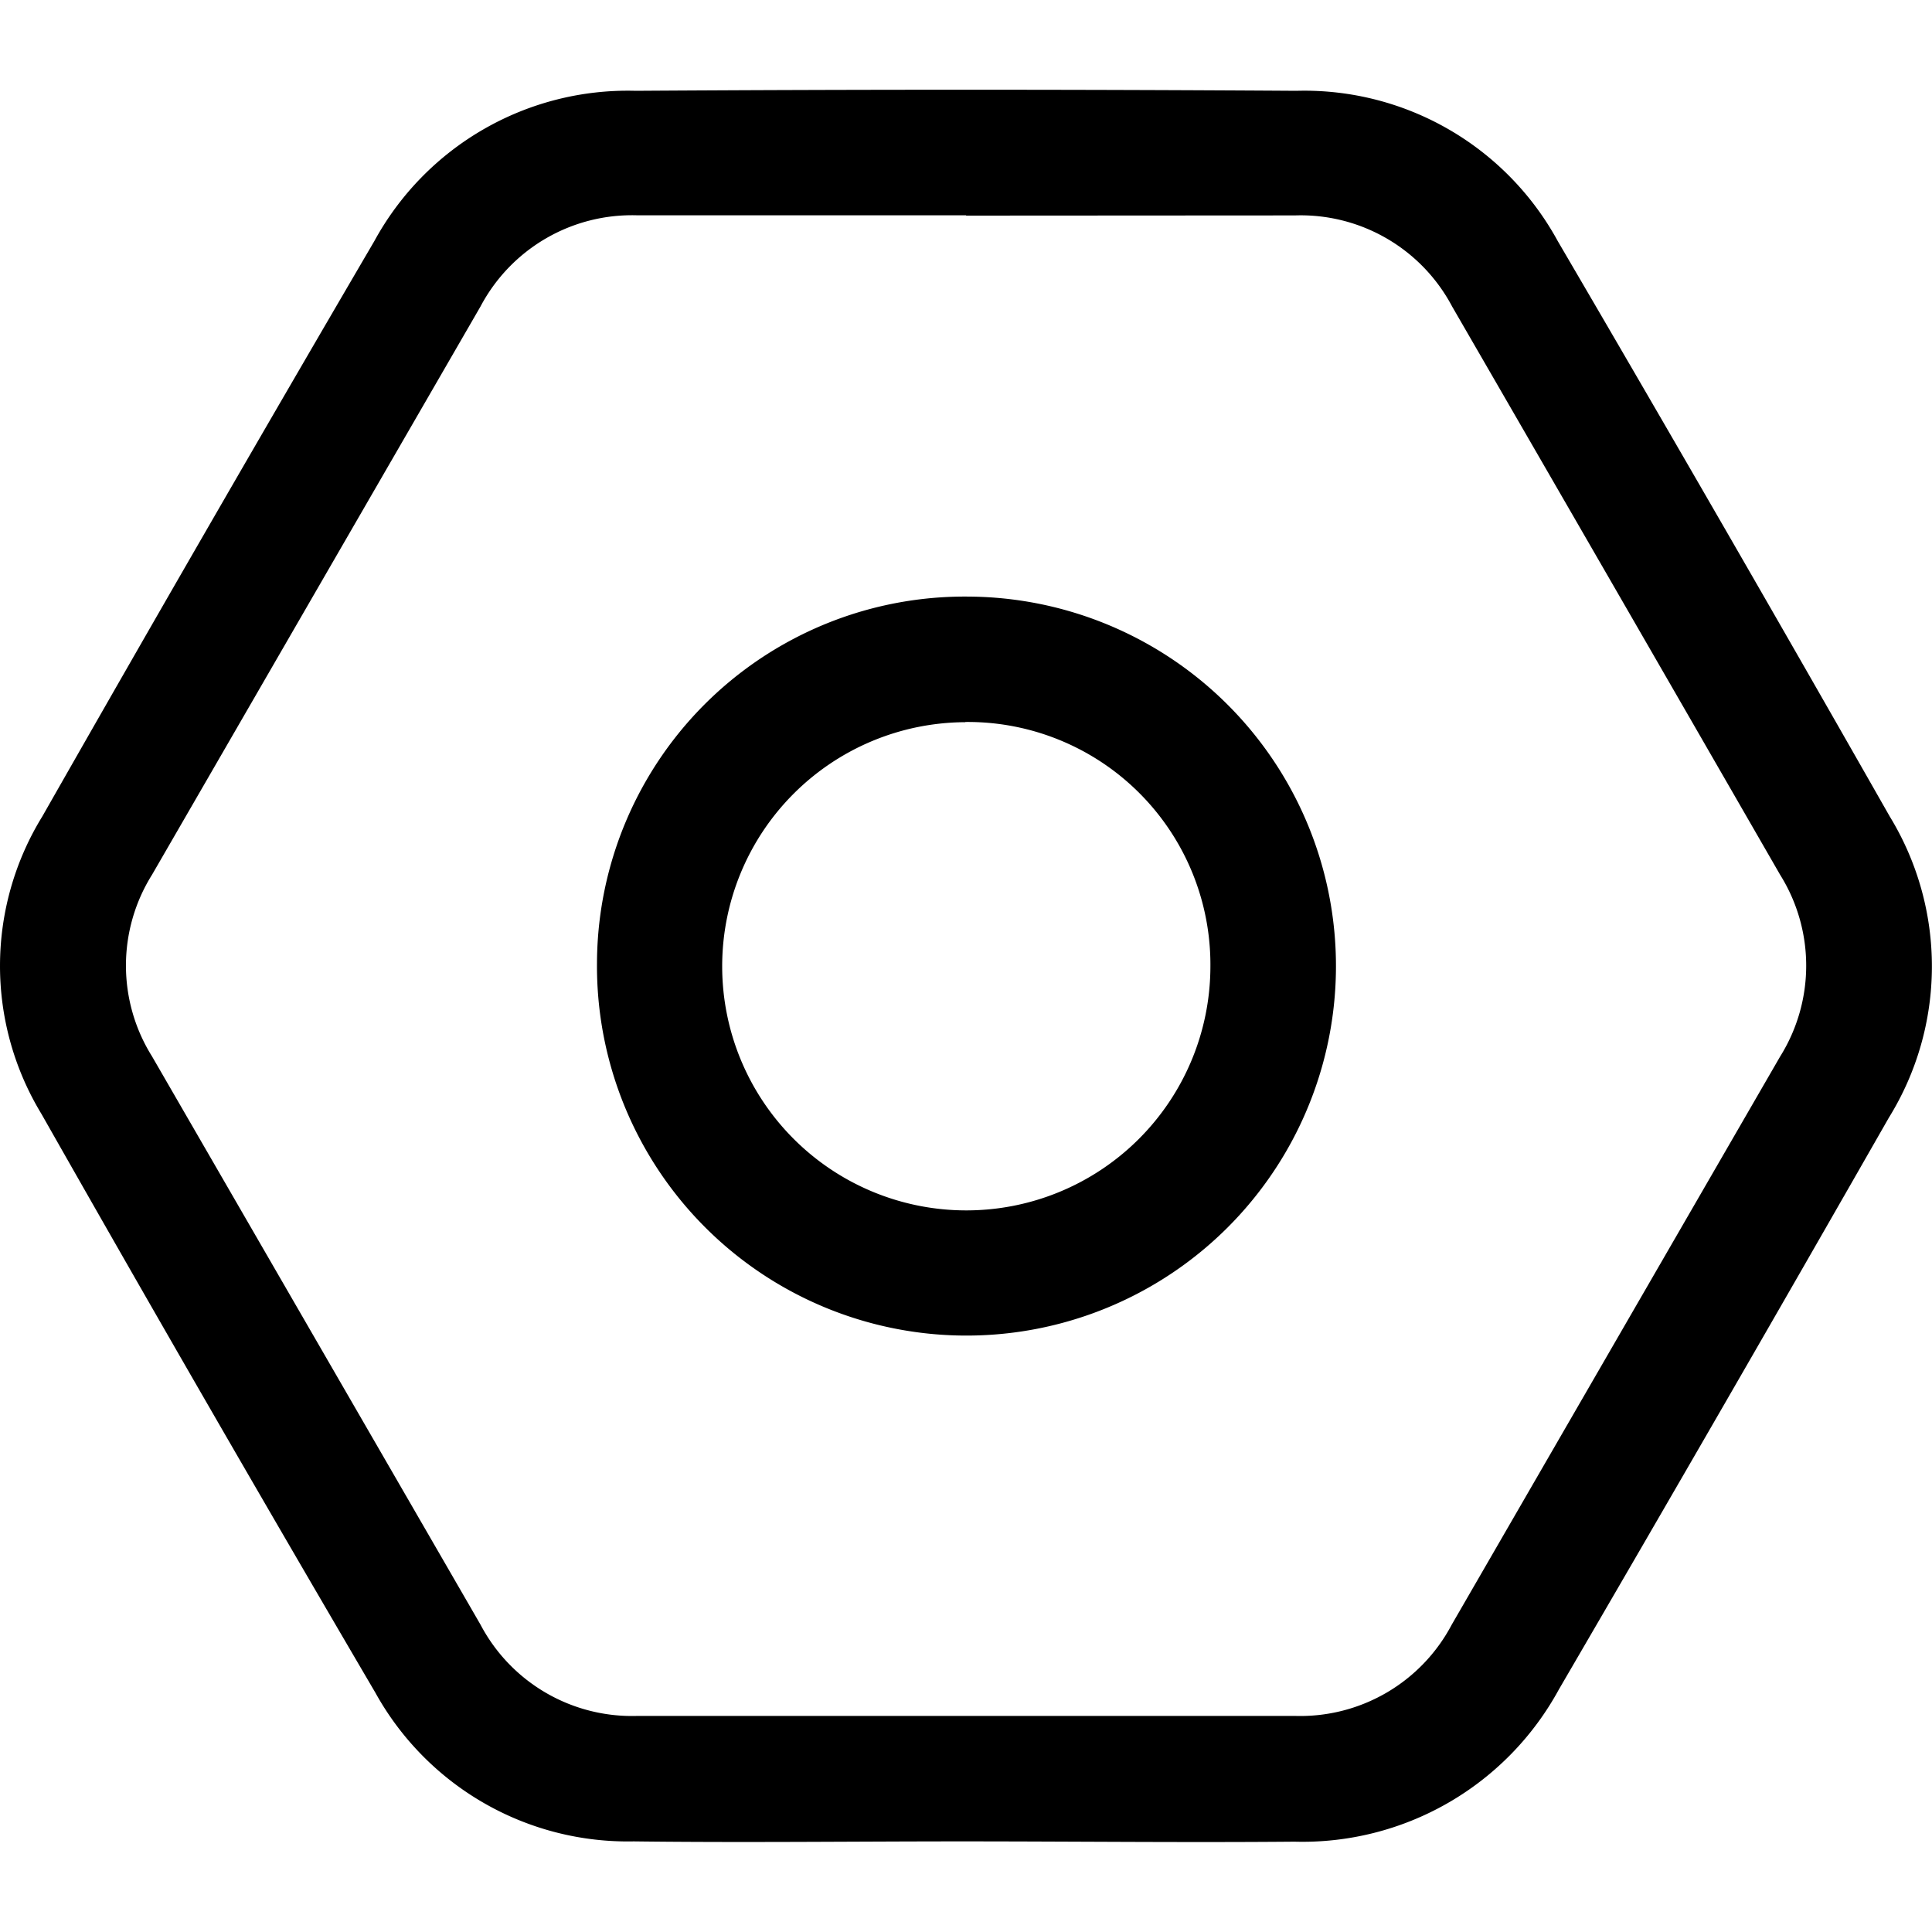 <svg xmlns="http://www.w3.org/2000/svg" id="setting-icon" viewBox="0 0 20 20">
    <defs>
        <clipPath id="s42u7eypja">
            <path data-name="Rectangle 558" d="M0 0h20v20H0z"/>
        </clipPath>
    </defs>
    <g data-name="Group 13574">
        <g data-name="Group 11289" style="clip-path:url(#s42u7eypja)">
            <g data-name="Group 13558">
                <path data-name="Path 9389" d="M621.048 390.8c-1.133 0-2.266.014-3.4 0a2.986 2.986 0 0 1-2.674-1.539q-1.749-2.982-3.456-5.99a2.952 2.952 0 0 1 .009-3.083q1.7-2.986 3.436-5.954a2.988 2.988 0 0 1 2.705-1.556q3.42-.022 6.84 0a2.988 2.988 0 0 1 2.706 1.556q1.736 2.967 3.436 5.955a2.977 2.977 0 0 1-.009 3.12q-1.695 2.967-3.416 5.919a3.022 3.022 0 0 1-2.737 1.575c-1.147.01-2.293-.003-3.44-.003zm.041-16.833h-3.4a1.774 1.774 0 0 0-1.627.944l-3.4 5.882a1.772 1.772 0 0 0 0 1.881l3.4 5.882a1.772 1.772 0 0 0 1.627.945h6.8a1.773 1.773 0 0 0 1.627-.944l3.4-5.882a1.775 1.775 0 0 0 0-1.881q-1.695-2.943-3.395-5.882a1.773 1.773 0 0 0-1.627-.944l-3.405.002z" transform="translate(-611.088 -371.738)"/>
                <path data-name="Path 9390" d="M631.9 387.069a3.825 3.825 0 1 1-3.855 3.793 3.807 3.807 0 0 1 3.855-3.793zm-.042 1.3a2.527 2.527 0 1 0 2.537 2.537 2.512 2.512 0 0 0-2.539-2.539z" transform="translate(-621.865 -380.893)"/>
            </g>
        </g>
    </g>
</svg>
